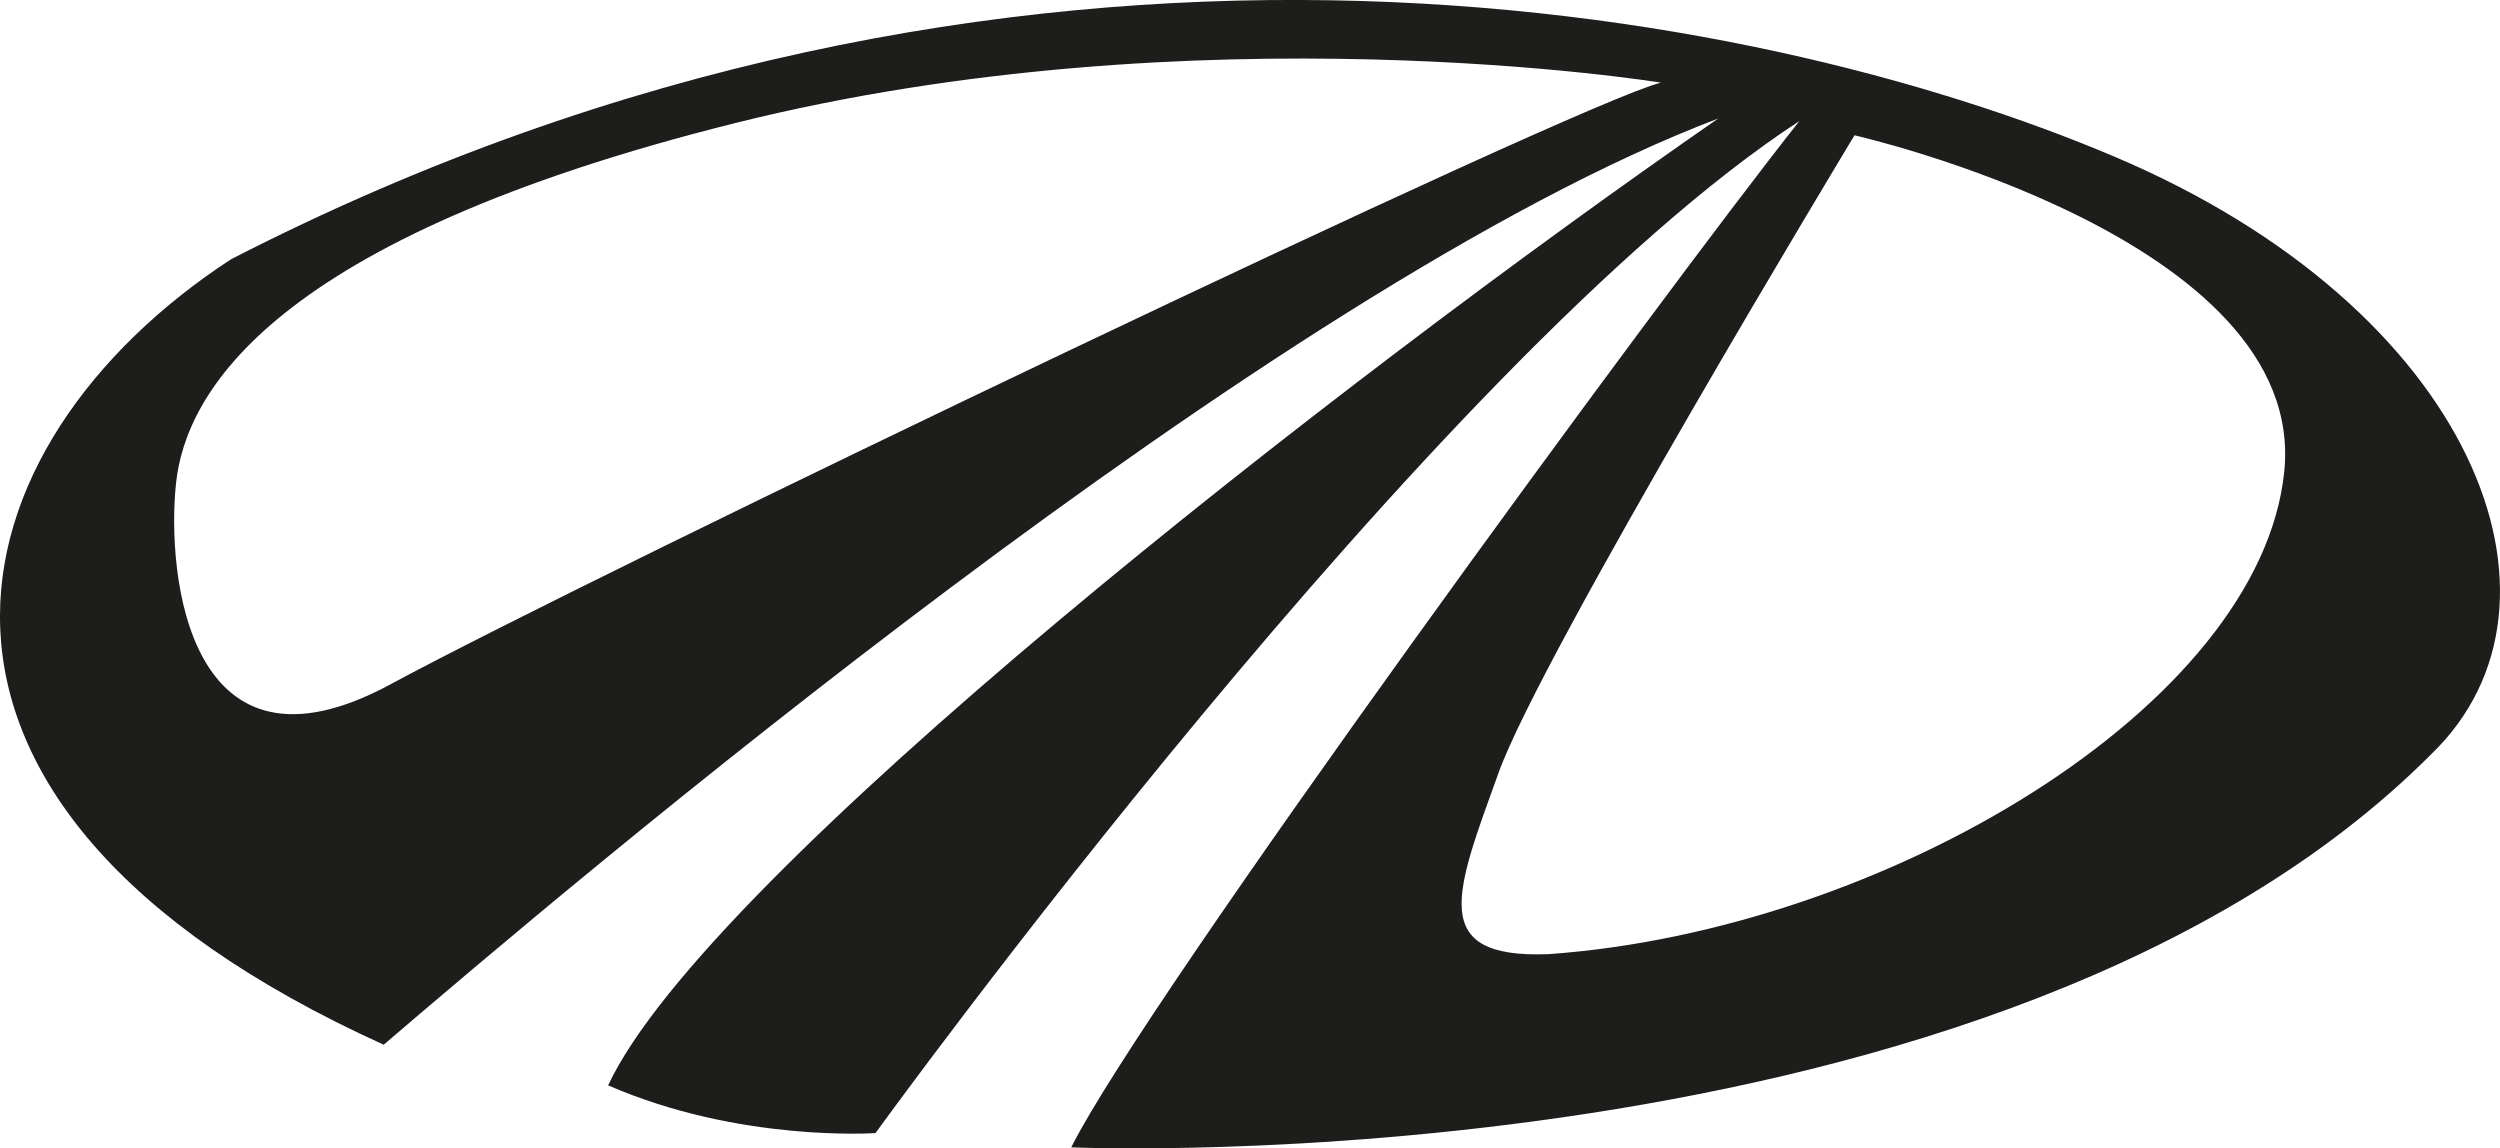 <svg id="Capa_1" data-name="Capa 1" xmlns="http://www.w3.org/2000/svg" viewBox="0 0 506.43 232.63"><defs><style>.cls-1{fill:#1d1d1b;}</style></defs><path class="cls-1" d="M474.06,275c-73.51,47.87-187.15,205-187.15,205s-27.56,1.93-54.16-9.67c19.83-42.56,148-142.66,224.87-195.85C367.19,308.8,224,430.66,187.29,462.1c-108.81-49.33-88-121.87-30.95-159.1,158.13-81.25,308.53-51.75,381.55-20.8s95.75,90.43,64.32,120.9c-87.53,88-275.65,79.79-275.65,79.79C341.56,452.91,446.49,309.77,474.06,275ZM446,267.21s-93.71-15.27-187.63,8.22-111.23,54.65-113.16,73,2.42,62.87,43.52,40.63S428.6,271.56,446,267.21ZM413.13,407c-8.71,24.18-14.51,37.72,10.15,36.75,68.19-4.84,144.11-50.29,149-97.68s-87.05-68.19-87.05-68.19S421.83,382.79,413.13,407Z" transform="translate(-109.56 -250.47)"/></svg>